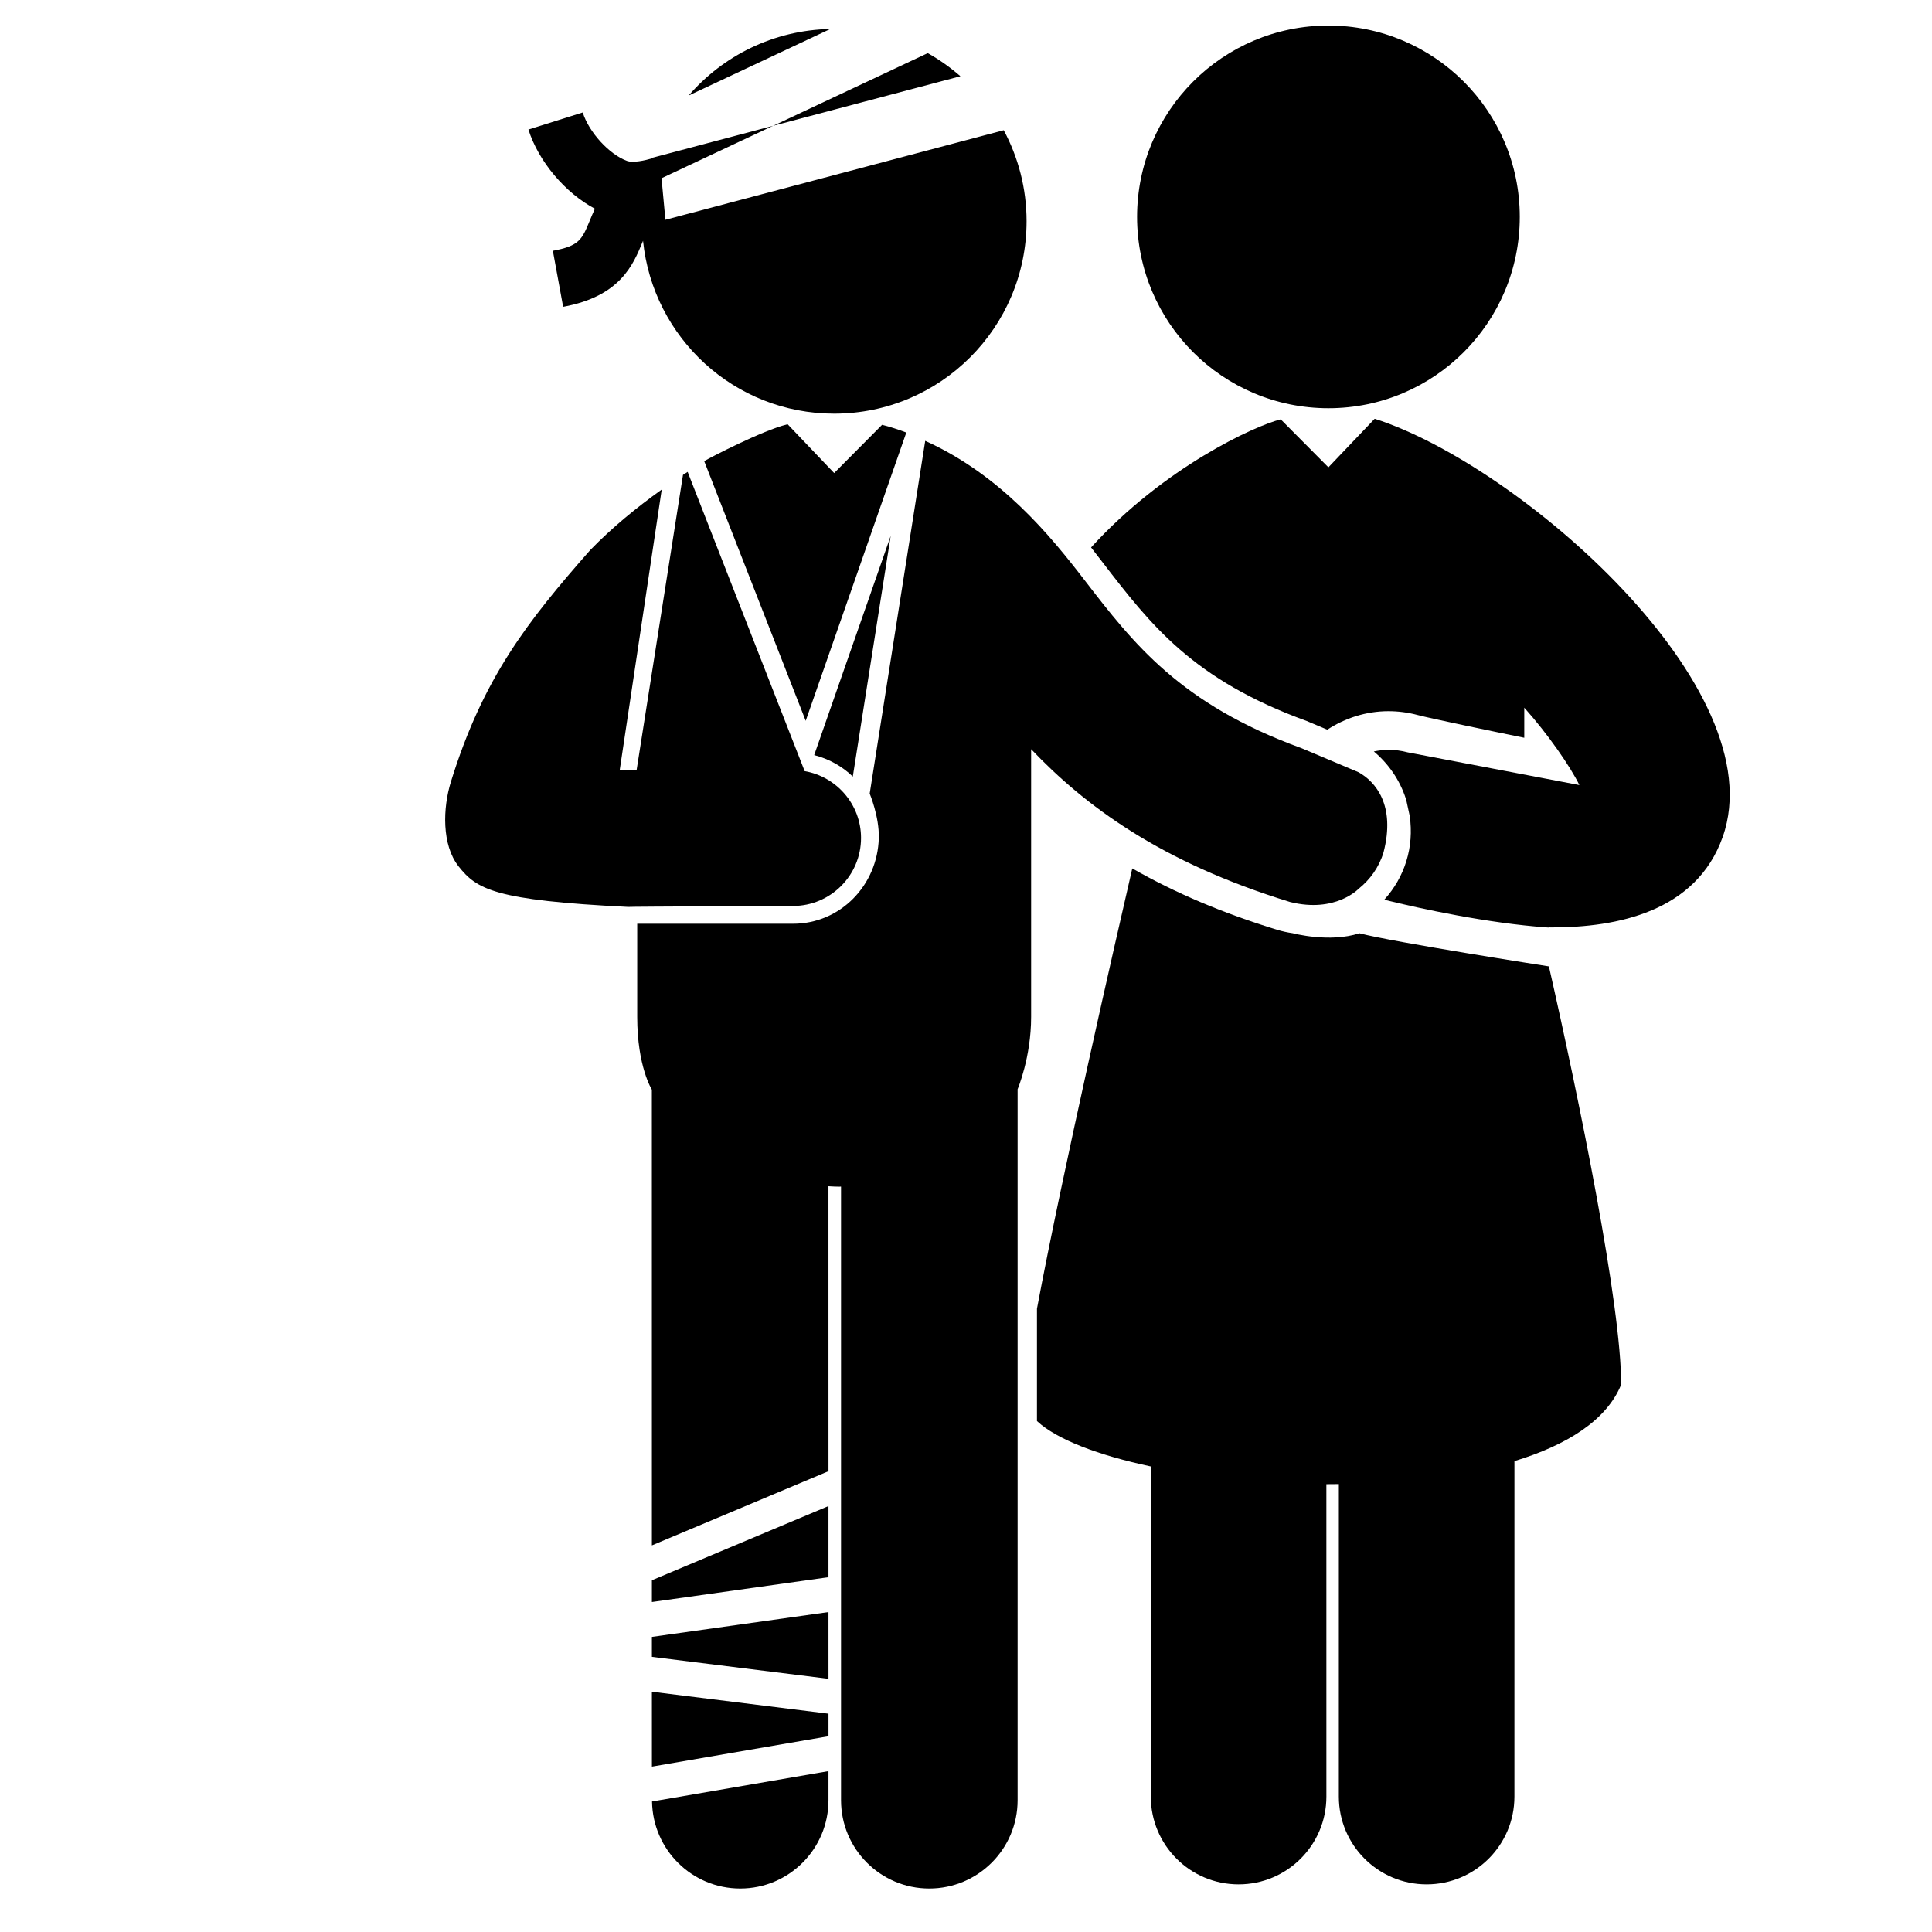 <?xml version="1.0" encoding="utf-8"?>
<!-- Generator: Adobe Illustrator 16.0.0, SVG Export Plug-In . SVG Version: 6.00 Build 0)  -->
<!DOCTYPE svg PUBLIC "-//W3C//DTD SVG 1.1//EN" "http://www.w3.org/Graphics/SVG/1.1/DTD/svg11.dtd">
<svg version="1.1" id="Layer_1" xmlns="http://www.w3.org/2000/svg" xmlns:xlink="http://www.w3.org/1999/xlink" x="0px" y="0px"
	 width="100px" height="100px" viewBox="0 0 100 100" enable-background="new 0 0 100 100" xml:space="preserve">
<g>
	<path d="M35.643,4.946L42.978,1.5C40.046,1.558,37.429,2.88,35.643,4.946z"/>
	<path d="M48.02,2.75l-8.004,3.762l9.695-2.567C49.189,3.491,48.626,3.089,48.02,2.75z"/>
	<path d="M38.314,97.75c2.523,0,4.568-2.047,4.568-4.571v-1.506l-9.133,1.572C33.786,95.738,35.813,97.75,38.314,97.75z"/>
	<polygon points="42.882,77.953 33.742,81.793 33.742,82.919 42.882,81.635 	"/>
	<polygon points="33.743,91.44 42.883,89.867 42.883,88.701 33.742,87.563 	"/>
	<polygon points="33.742,84.725 33.742,85.758 42.883,86.895 42.882,83.44 	"/>
	<circle cx="68.759" cy="11.226" r="9.904"/>
	<path d="M70.365,48.306c-1.553,0.507-3.452-0.002-3.452-0.002c-0.274-0.039-0.546-0.098-0.817-0.18
		c-2.799-0.858-5.27-1.904-7.489-3.174c-0.843,3.649-3.638,15.859-4.934,22.789v5.815c1.033,0.959,3.182,1.772,5.892,2.349
		l0.001,17.088c0,2.51,2.034,4.545,4.544,4.544c2.51,0,4.544-2.034,4.544-4.544l-0.001-16.17c0.216,0.001,0.431-0.004,0.646-0.005
		l-0.001,16.175c0,2.51,2.034,4.544,4.544,4.544s4.544-2.034,4.544-4.543l0.001-17.365c2.706-0.824,4.765-2.104,5.522-3.956
		c0.019-4.062-2.178-14.792-3.738-21.651C80.17,50.02,72.082,48.762,70.365,48.306z"/>
	<path d="M71.176,21.682c-0.009-0.002-0.018-0.002-0.025-0.004l-2.393,2.511l-2.467-2.483c-1.344,0.329-6.041,2.482-9.817,6.629
		c0.193,0.249,0.386,0.498,0.577,0.746c2.521,3.276,4.692,6.097,10.584,8.238l1.066,0.449c0.923-0.6,2.008-0.957,3.164-0.957
		c0.509,0,1.018,0.066,1.511,0.198c0.68,0.182,4.218,0.914,5.52,1.178v-1.558c1.222,1.365,2.389,3.053,2.852,4.006l-8.886-1.693
		c-0.333-0.089-0.667-0.131-0.996-0.131c-0.257,0-0.509,0.034-0.756,0.084c0.771,0.649,1.346,1.488,1.656,2.445l0.037,0.137
		l0.165,0.763c0.112,0.801,0.055,1.582-0.173,2.323c-0.228,0.748-0.621,1.428-1.146,2.007c1.9,0.47,5.362,1.218,8.414,1.433v0.001
		c0.002,0,0.004,0,0.006-0.001c0.029,0.002,0.059,0.005,0.087,0.007L80.154,48c0.057,0.002,0.112,0.003,0.17,0.003
		c3.362,0,7.467-0.8,8.843-4.683C91.891,35.631,78.662,24.083,71.176,21.682z"/>
	<path d="M30.791,10.803c-0.098,0.212-0.182,0.416-0.259,0.602c-0.408,0.991-0.546,1.325-1.916,1.576l0.532,2.9
		c2.95-0.541,3.621-2.167,4.109-3.354c0.011-0.025,0.019-0.042,0.026-0.063c0.512,5.023,4.734,8.947,9.892,8.947
		c5.502,0,9.96-4.46,9.96-9.962c0-1.703-0.431-3.307-1.182-4.709l-17.512,4.636l-0.2-2.151l5.773-2.713l-5.881,1.557h-0.002
		l-0.35,0.093c-0.004,0.011-0.006,0.021-0.01,0.03c-0.393,0.116-1.002,0.251-1.321,0.136c-0.918-0.337-1.967-1.484-2.288-2.507
		l-2.811,0.884C27.877,8.367,29.263,9.992,30.791,10.803z"/>
	<path d="M45.657,21.988l-2.481,2.498l-2.407-2.525c-0.006,0.003-0.014,0.003-0.023,0.005c-1.27,0.304-4.042,1.748-4.237,1.869
		c-0.02,0.012-0.038,0.025-0.058,0.037l5.252,13.438l5.208-14.922C46.497,22.234,46.08,22.092,45.657,21.988z"/>
	<path d="M44.567,43.373c0-1.736-1.266-3.173-2.921-3.46l-0.001-0.009l-6.053-15.479c-0.08,0.052-0.161,0.103-0.241,0.156
		l-2.403,15.293c-0.698,0.012-0.873-0.007-0.873-0.007L34.25,25.34c-1.299,0.928-2.551,1.949-3.701,3.131
		c-3.27,3.714-5.554,6.643-7.211,11.996c-0.419,1.353-0.48,3.265,0.398,4.376c0.935,1.181,1.833,1.759,8.773,2.099
		c0-0.017,8.535-0.049,8.535-0.049C42.988,46.893,44.567,45.314,44.567,43.373z"/>
	<path d="M70.319,39.972l-2.947-1.244c-6.285-2.284-8.708-5.417-11.252-8.722c-1.76-2.285-4.308-5.412-8.231-7.188l-2.874,18.26
		c0,0,0.5,1.188,0.472,2.295c-0.063,2.448-1.992,4.441-4.441,4.441h-8.064c0,0,0,2.246,0,4.82s0.758,3.766,0.758,3.766l0.002,23.589
		l9.141-3.841L42.881,61.4c0.18,0.009,0.362,0.022,0.544,0.022c0.036,0,0.07-0.004,0.107-0.004V93.18c0,2.523,2.045,4.57,4.568,4.57
		s4.571-2.047,4.571-4.57V56.377c0,0,0.7-1.644,0.7-3.743c0-1.967,0-13.856,0-13.856c2.778,2.916,6.688,5.852,13.409,7.911
		c2.344,0.583,3.538-0.682,3.538-0.682c0.591-0.47,1.056-1.108,1.292-1.884C72.25,41.672,71.188,40.453,70.319,39.972z"/>
	<path d="M46.102,27.738l-3.96,11.346c0.763,0.196,1.451,0.579,1.999,1.113L46.102,27.738z"/>
</g>
</svg>
